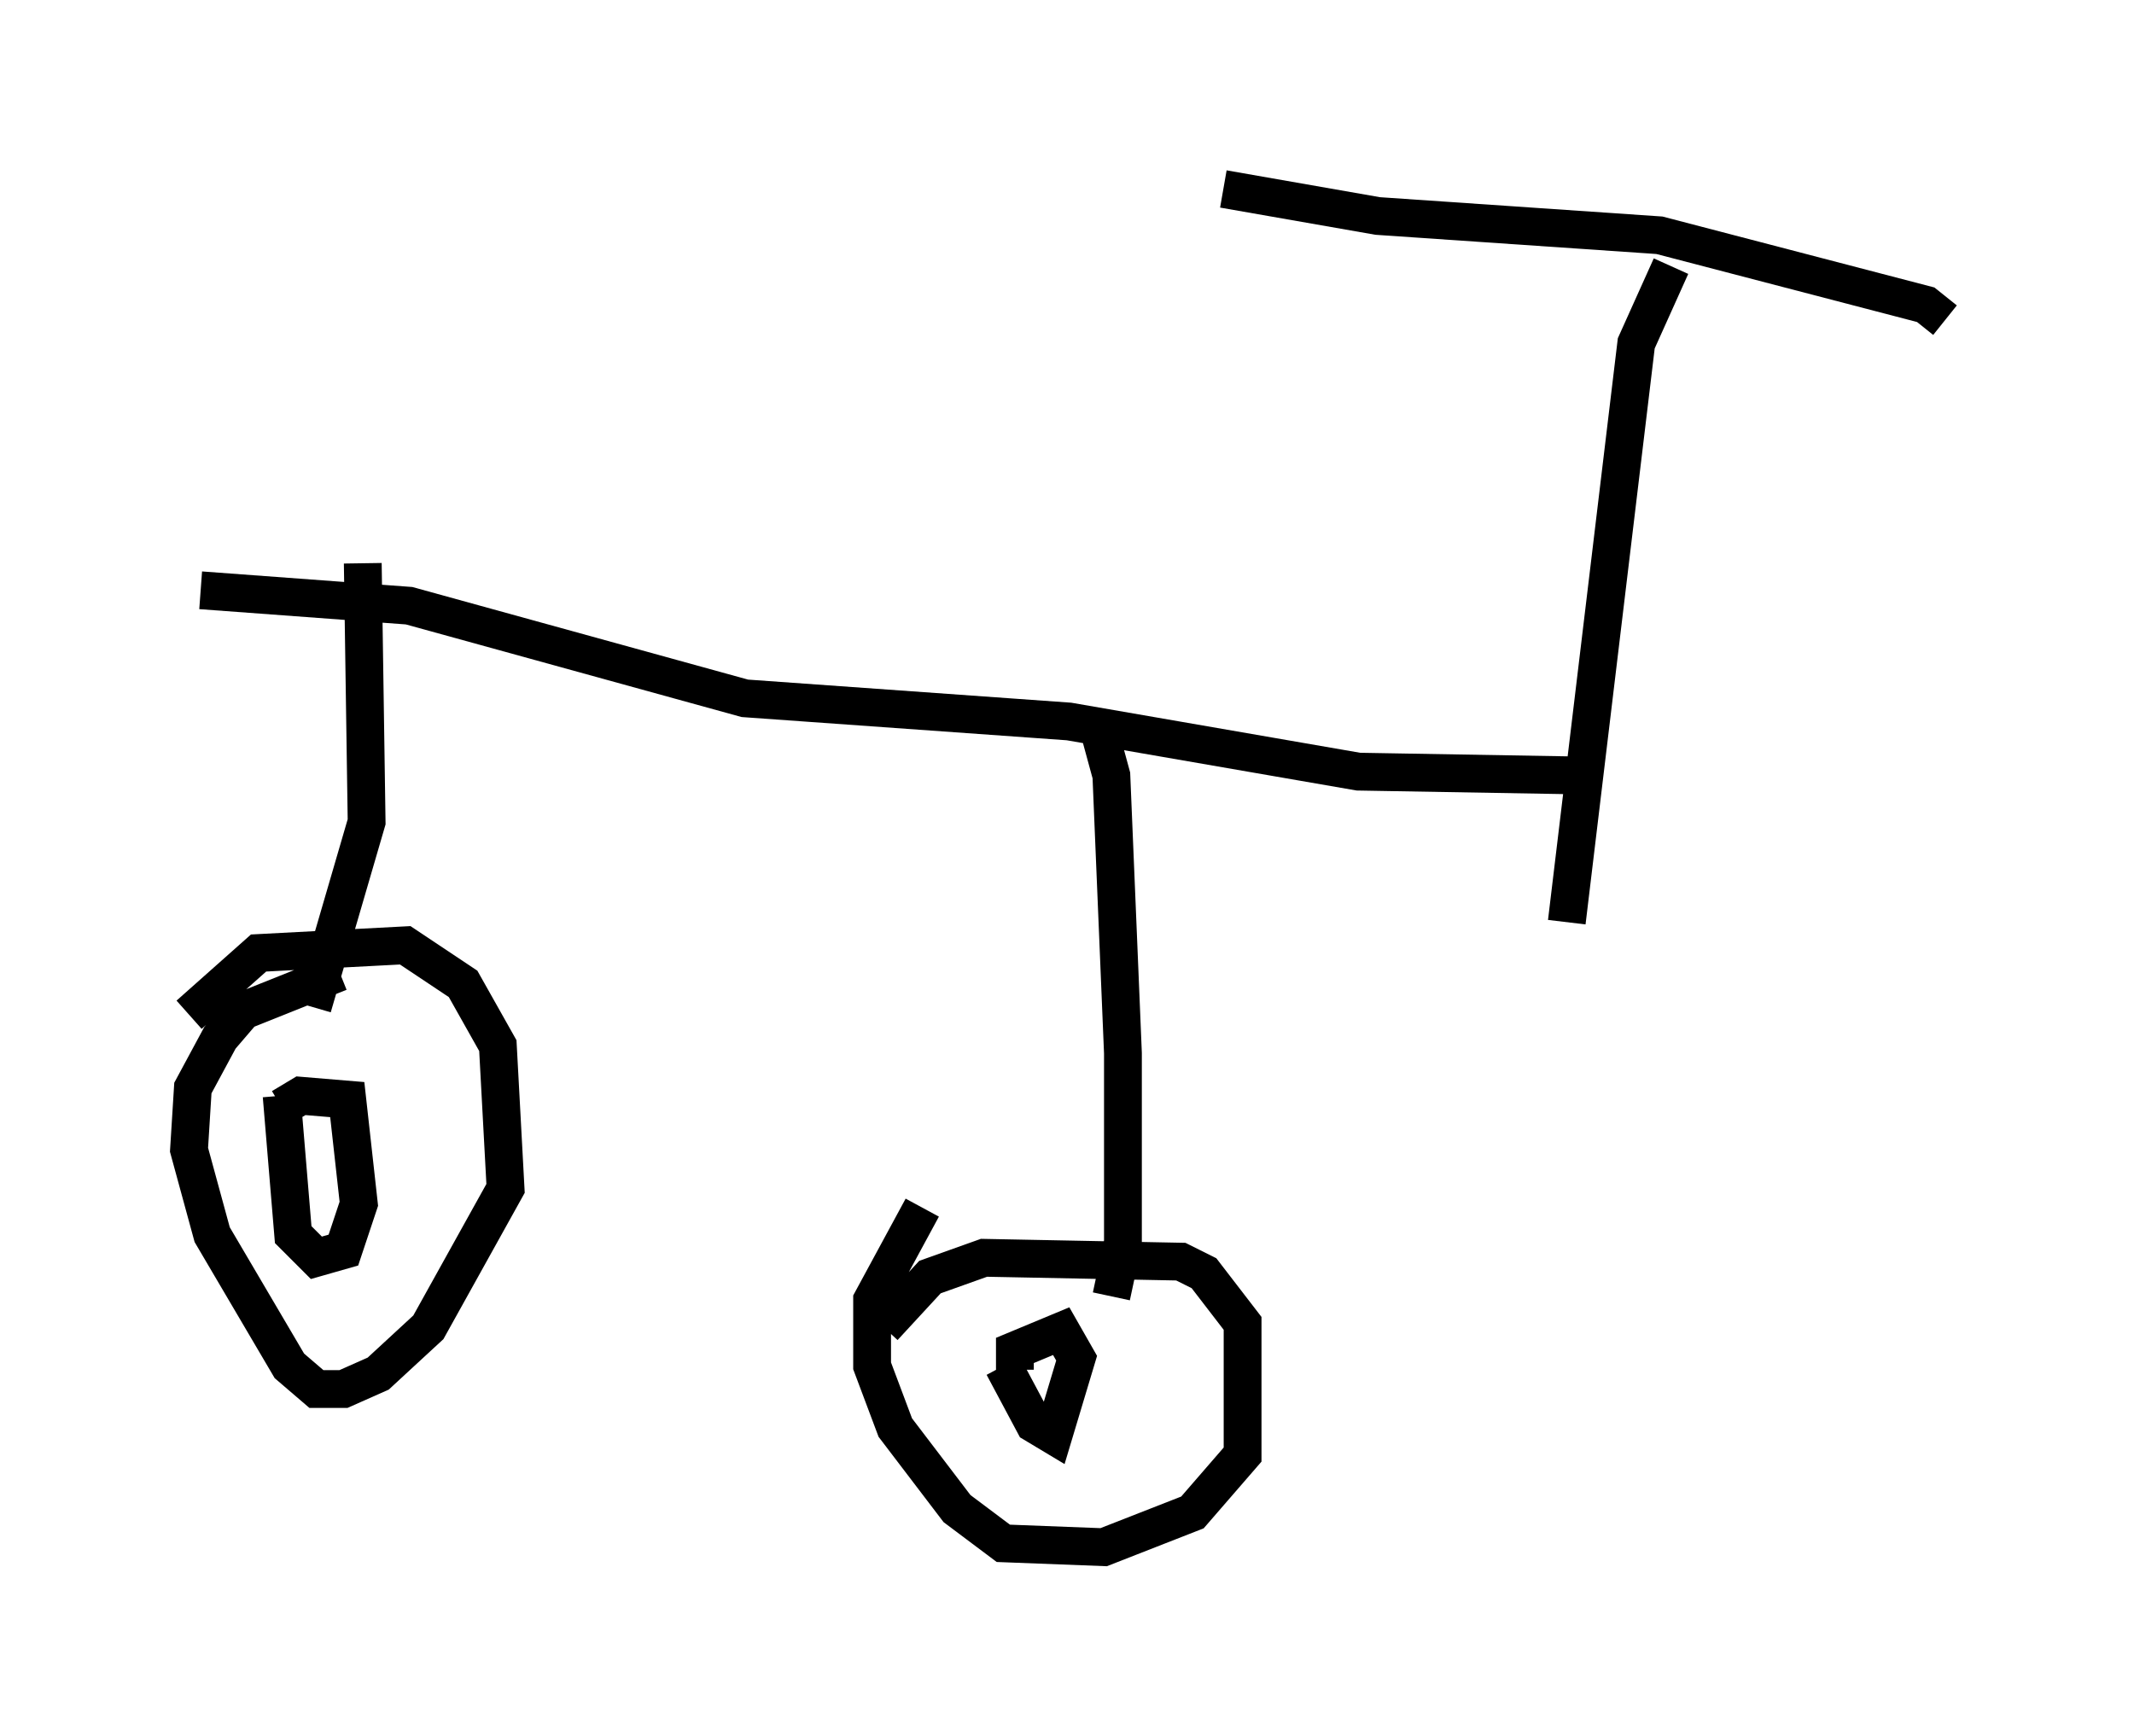 <?xml version="1.0" encoding="utf-8" ?>
<svg baseProfile="full" height="45.934" version="1.1" width="56.448" xmlns="http://www.w3.org/2000/svg" xmlns:ev="http://www.w3.org/2001/xml-events" xmlns:xlink="http://www.w3.org/1999/xlink"><defs /><rect fill="white" height="45.934" width="56.448" x="0" y="0" /><path d="M40.117, 31.542 m1.327, -7.146 l1.838, -15.313 0.919, -2.042 m7.248, 1.429 l-0.51, -0.408 -7.044, -1.838 l-7.452, -0.51 -4.083, -0.715 m9.494, 15.517 l-5.921, -0.102 -7.656, -1.327 l-8.575, -0.613 -8.881, -2.45 l-5.513, -0.408 m4.288, -0.715 l0.102, 6.84 -1.429, 4.9 m-3.267, 0.204 l1.838, -1.633 3.879, -0.204 l1.531, 1.021 0.919, 1.633 l0.204, 3.777 -2.042, 3.675 l-1.327, 1.225 -0.919, 0.408 l-0.715, 0.0 -0.715, -0.613 l-2.042, -3.471 -0.613, -2.246 l0.102, -1.633 0.715, -1.327 l0.613, -0.715 2.552, -1.021 m-1.531, 3.573 l0.51, -0.306 1.225, 0.102 l0.306, 2.756 -0.408, 1.225 l-0.715, 0.204 -0.613, -0.613 l-0.306, -3.675 m21.642, -9.596 l0.306, 1.123 0.306, 7.35 l0.0, 5.002 -0.306, 1.429 m-6.023, 0.817 l1.225, -1.327 1.429, -0.51 l5.206, 0.102 0.613, 0.306 l1.021, 1.327 0.0, 3.471 l-1.327, 1.531 -2.348, 0.919 l-2.654, -0.102 -1.225, -0.919 l-1.633, -2.144 -0.613, -1.633 l0.0, -1.735 1.327, -2.45 m2.45, 4.288 l0.0, -0.51 1.225, -0.51 l0.408, 0.715 -0.613, 2.042 l-0.51, -0.306 -0.817, -1.531 " fill="none" stroke="black" stroke-width="1" /></svg>